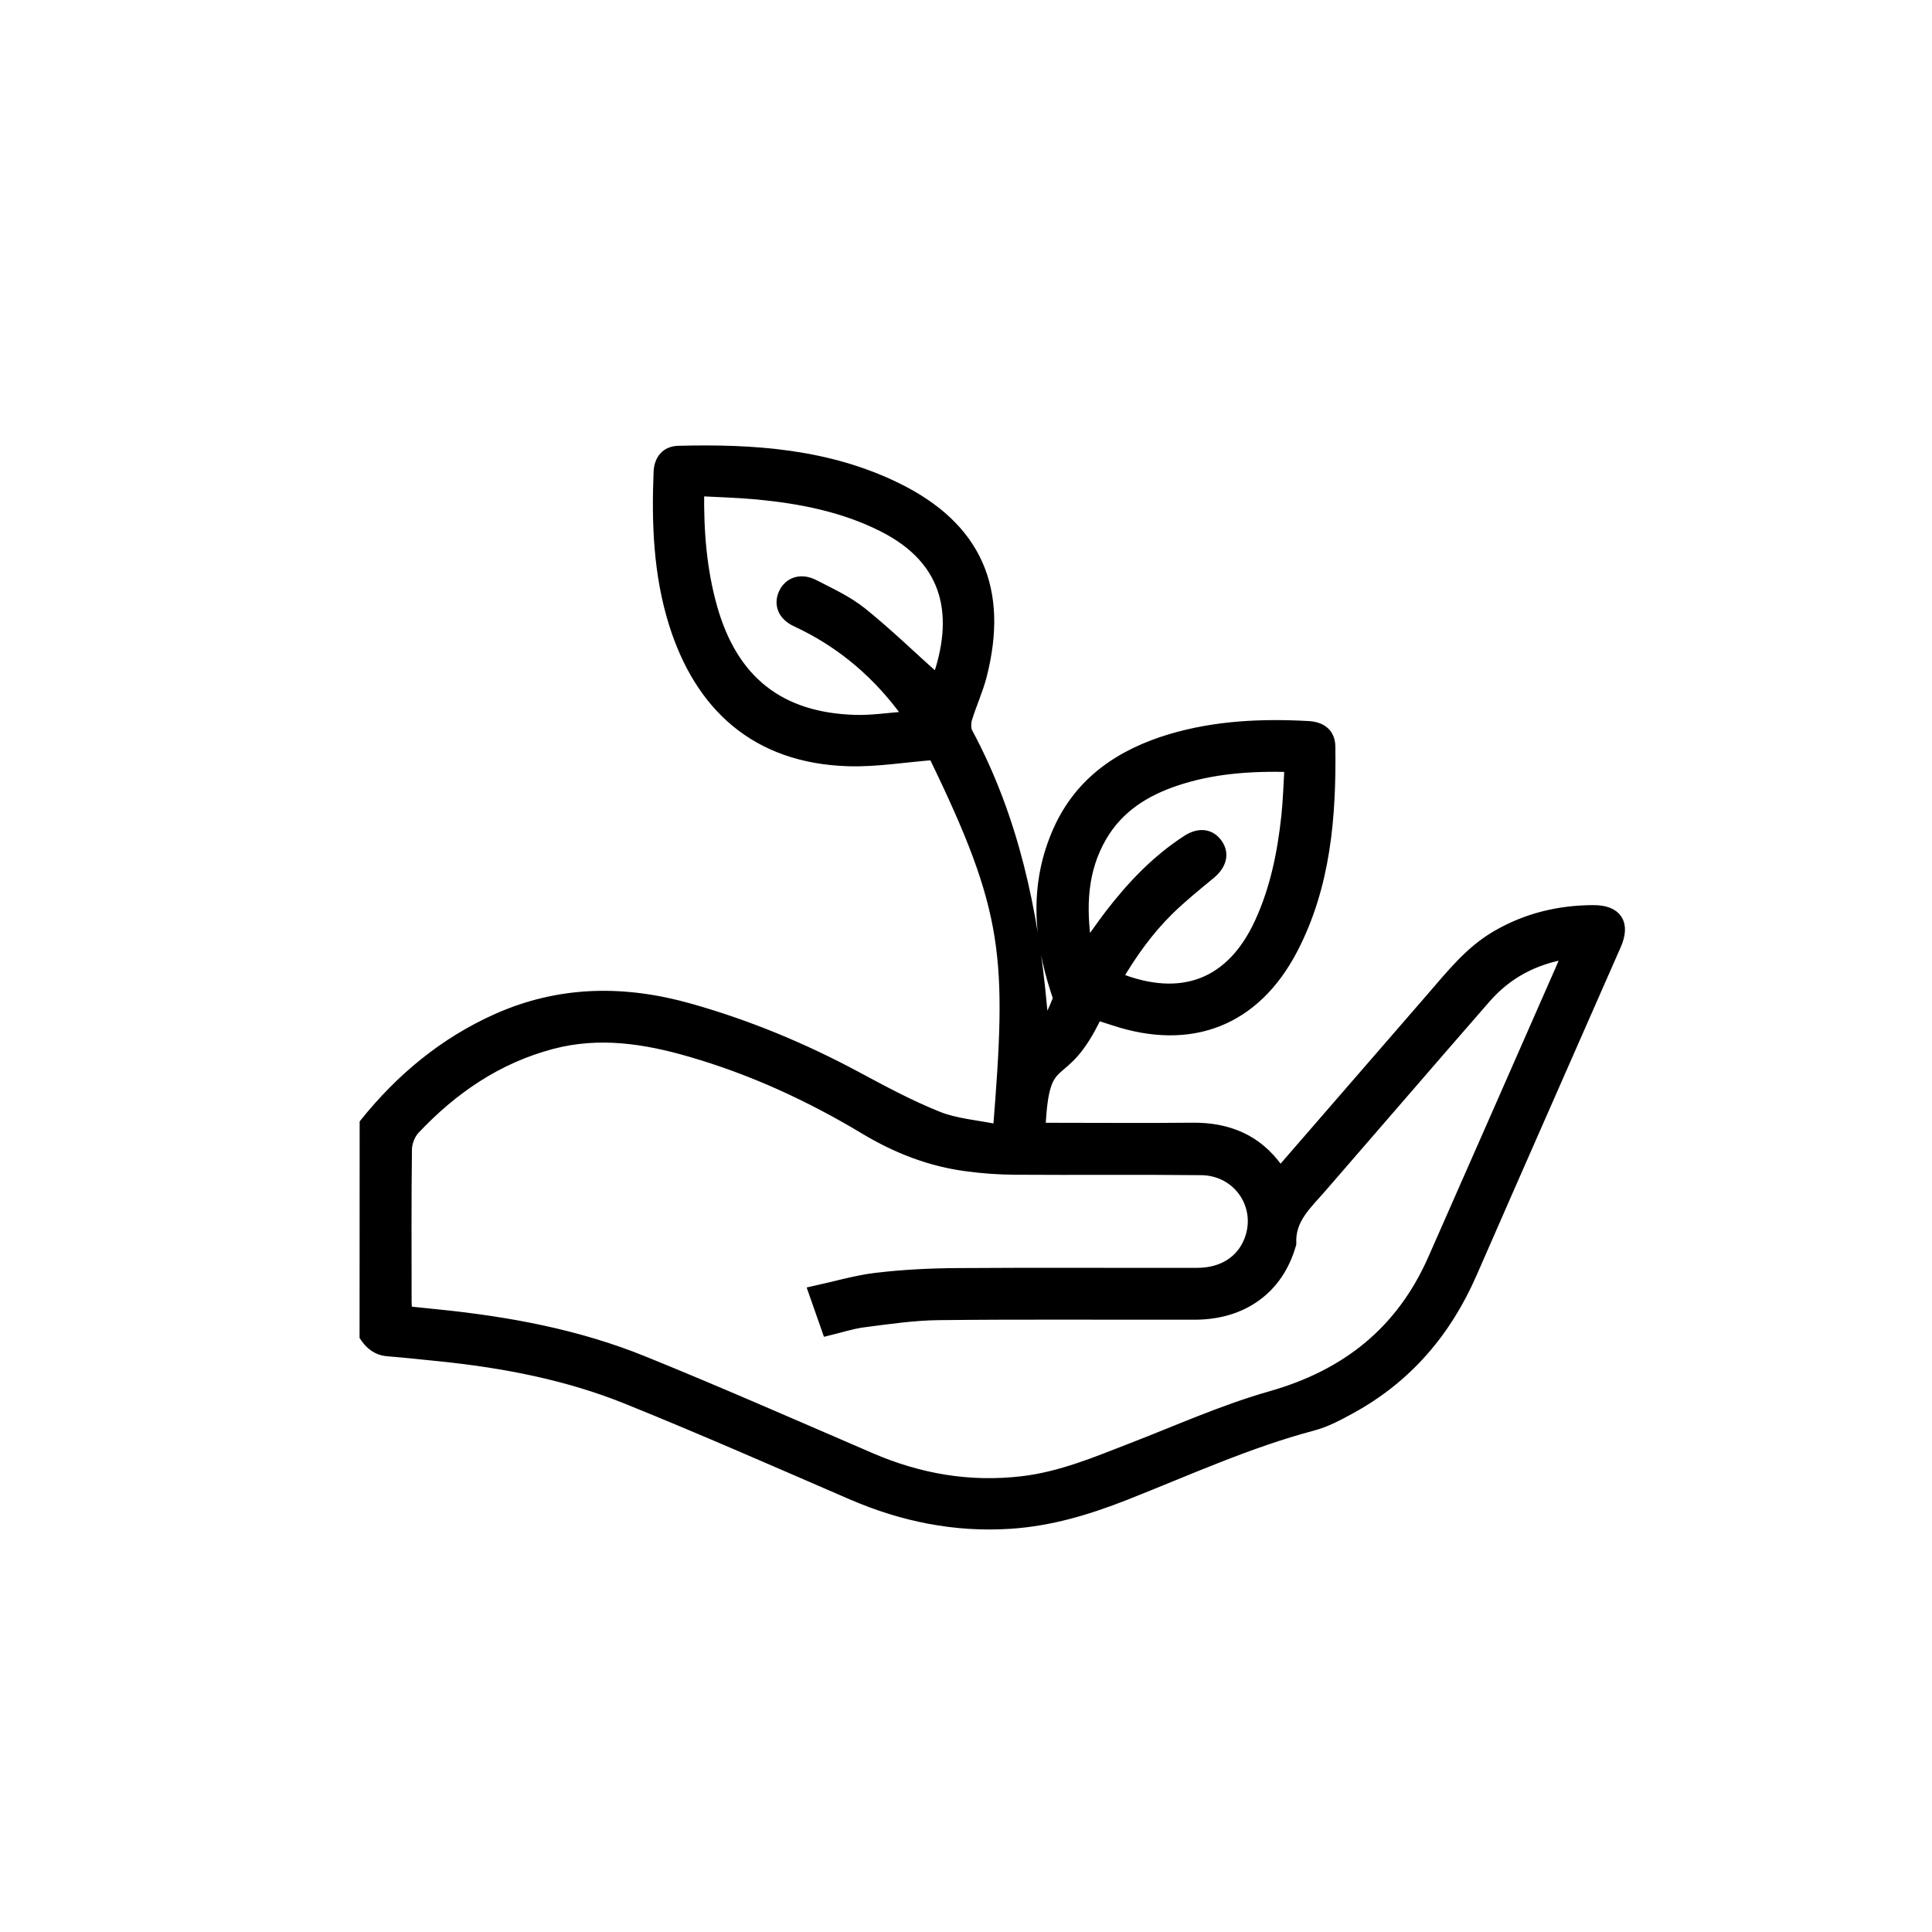 <svg width="90" height="90" viewBox="0 0 90 90" fill="none" xmlns="http://www.w3.org/2000/svg">
<g filter="url(#filter0_d_1035_11544)">
<path d="M16.004 51.328C17.683 49.238 19.695 47.566 22.152 46.468C25.081 45.16 28.072 45.132 31.126 45.994C33.829 46.757 36.398 47.823 38.867 49.147C40.12 49.819 41.376 50.498 42.692 51.024C43.534 51.36 44.486 51.423 45.506 51.633C46.158 43.536 46.043 41.454 42.491 34.155C41.088 34.266 39.804 34.483 38.527 34.444C34.208 34.317 31.608 31.867 30.411 28.058C29.688 25.758 29.601 23.384 29.696 20.997C29.72 20.416 30.032 20.033 30.601 20.017C34.106 19.926 37.583 20.163 40.788 21.74C44.49 23.561 45.751 26.45 44.719 30.476C44.545 31.152 44.245 31.796 44.04 32.468C43.977 32.673 43.972 32.962 44.067 33.14C46.213 37.135 47.122 41.465 47.525 45.927C47.553 46.227 47.584 46.527 47.711 46.847C47.904 46.428 48.11 46.014 48.276 45.587C48.319 45.476 48.24 45.306 48.197 45.168C47.375 42.651 47.205 40.126 48.319 37.656C49.346 35.384 51.239 34.124 53.563 33.432C55.653 32.816 57.791 32.721 59.948 32.839C60.569 32.875 60.948 33.183 60.956 33.78C60.999 37.036 60.743 40.26 59.206 43.212C57.459 46.559 54.483 47.713 50.895 46.527C50.647 46.444 50.394 46.369 50.101 46.274C48.453 49.771 47.632 47.673 47.454 51.554C47.675 51.554 47.88 51.554 48.082 51.554C50.232 51.554 52.385 51.573 54.535 51.55C56.191 51.53 57.546 52.083 58.526 53.454C58.557 53.498 58.613 53.521 58.676 53.565C61.023 50.858 63.366 48.159 65.71 45.456C66.618 44.409 67.476 43.319 68.709 42.599C70.112 41.782 71.621 41.418 73.229 41.414C74.316 41.41 74.711 42.023 74.272 43.018C72.036 48.116 69.784 53.205 67.555 58.311C66.365 61.037 64.54 63.175 61.924 64.609C61.359 64.918 60.774 65.234 60.162 65.396C57.139 66.198 54.302 67.498 51.405 68.64C49.682 69.319 47.928 69.845 46.067 69.967C43.486 70.137 41.044 69.635 38.681 68.616C35.212 67.115 31.751 65.593 28.246 64.175C25.448 63.041 22.496 62.475 19.497 62.167C18.683 62.084 17.869 61.997 17.055 61.93C16.573 61.891 16.253 61.63 16 61.254C16.004 57.955 16.004 54.64 16.004 51.328ZM17.948 60.097C18.458 60.148 18.892 60.195 19.327 60.239C22.631 60.571 25.887 61.167 28.973 62.42C32.529 63.862 36.042 65.411 39.567 66.929C41.835 67.905 44.174 68.308 46.64 68.015C48.422 67.802 50.046 67.118 51.694 66.478C53.855 65.644 55.981 64.684 58.202 64.052C61.734 63.048 64.279 61.021 65.761 57.666C67.78 53.095 69.787 48.519 71.799 43.943C71.862 43.797 71.909 43.643 71.989 43.421C70.432 43.686 69.187 44.362 68.203 45.488C65.638 48.428 63.094 51.388 60.537 54.331C59.873 55.098 59.067 55.786 59.138 56.947C59.138 56.963 59.123 56.983 59.118 56.999C58.534 59.026 56.902 60.219 54.677 60.227C50.698 60.235 46.719 60.203 42.744 60.247C41.57 60.259 40.4 60.432 39.231 60.583C38.678 60.654 38.132 60.836 37.544 60.978C37.33 60.373 37.136 59.812 36.907 59.16C37.935 58.935 38.871 58.654 39.824 58.54C41.068 58.394 42.329 58.33 43.581 58.322C47.312 58.295 51.042 58.319 54.772 58.311C55.953 58.311 56.843 57.738 57.21 56.773C57.819 55.193 56.7 53.514 54.965 53.494C52.073 53.462 49.181 53.494 46.288 53.474C45.529 53.47 44.767 53.415 44.016 53.312C42.317 53.087 40.752 52.474 39.282 51.589C36.729 50.056 34.046 48.819 31.178 47.989C29.048 47.369 26.914 47.041 24.717 47.618C22.168 48.29 20.094 49.712 18.316 51.597C18.098 51.83 17.944 52.217 17.94 52.538C17.909 54.857 17.924 57.181 17.924 59.504C17.92 59.69 17.936 59.875 17.948 60.097ZM41.246 32.389C41.199 32.227 41.195 32.183 41.175 32.156C41.112 32.061 41.041 31.97 40.973 31.879C39.661 30.176 38.049 28.856 36.089 27.947C35.481 27.667 35.287 27.149 35.52 26.643C35.761 26.122 36.322 25.936 36.927 26.252C37.686 26.643 38.48 27.007 39.14 27.537C40.361 28.52 41.491 29.619 42.68 30.682C42.597 30.749 42.641 30.729 42.653 30.702C43.7 27.77 43.297 25.122 40.128 23.526C38.286 22.597 36.291 22.21 34.256 22.016C33.375 21.933 32.489 21.913 31.553 21.862C31.529 23.775 31.672 25.561 32.166 27.311C33.126 30.702 35.295 32.44 38.808 32.551C39.61 32.579 40.416 32.448 41.246 32.389ZM49.611 43.125C50.022 42.556 50.354 42.074 50.706 41.612C51.733 40.276 52.883 39.067 54.306 38.146C54.867 37.783 55.392 37.858 55.712 38.324C56.025 38.778 55.886 39.292 55.38 39.707C54.721 40.252 54.053 40.79 53.444 41.386C52.496 42.319 51.725 43.394 51.046 44.551C54.061 45.757 56.376 44.84 57.688 41.995C58.415 40.418 58.751 38.751 58.937 37.044C59.02 36.281 59.039 35.511 59.087 34.712C57.226 34.665 55.483 34.791 53.804 35.349C52.361 35.827 51.121 36.593 50.322 37.949C49.398 39.533 49.331 41.228 49.611 43.125Z" fill="#000" stroke="black" stroke-width="0.5" stroke-miterlimit="10"/>
</g>
<defs>
<filter id="filter0_d_1035_11544" x="14.75" y="18.75" width="62.949" height="54.5" filterUnits="userSpaceOnUse" color-interpolation-filters="sRGB">
<feFlood flood-opacity="0" result="BackgroundImageFix"/>
<feColorMatrix in="SourceAlpha" type="matrix" values="0 0 0 0 0 0 0 0 0 0 0 0 0 0 0 0 0 0 127 0" result="hardAlpha"/>
<feOffset dx="1" dy="1"/>
<feGaussianBlur stdDeviation="1"/>
<feComposite in2="hardAlpha" operator="out"/>
<feColorMatrix type="matrix" values="0 0 0 0 0 0 0 0 0 0 0 0 0 0 0 0 0 0 0.3 0"/>
<feBlend mode="normal" in2="BackgroundImageFix" result="effect1_dropShadow_1035_11544"/>
<feBlend mode="normal" in="SourceGraphic" in2="effect1_dropShadow_1035_11544" result="shape"/>
</filter>
</defs>
</svg>
